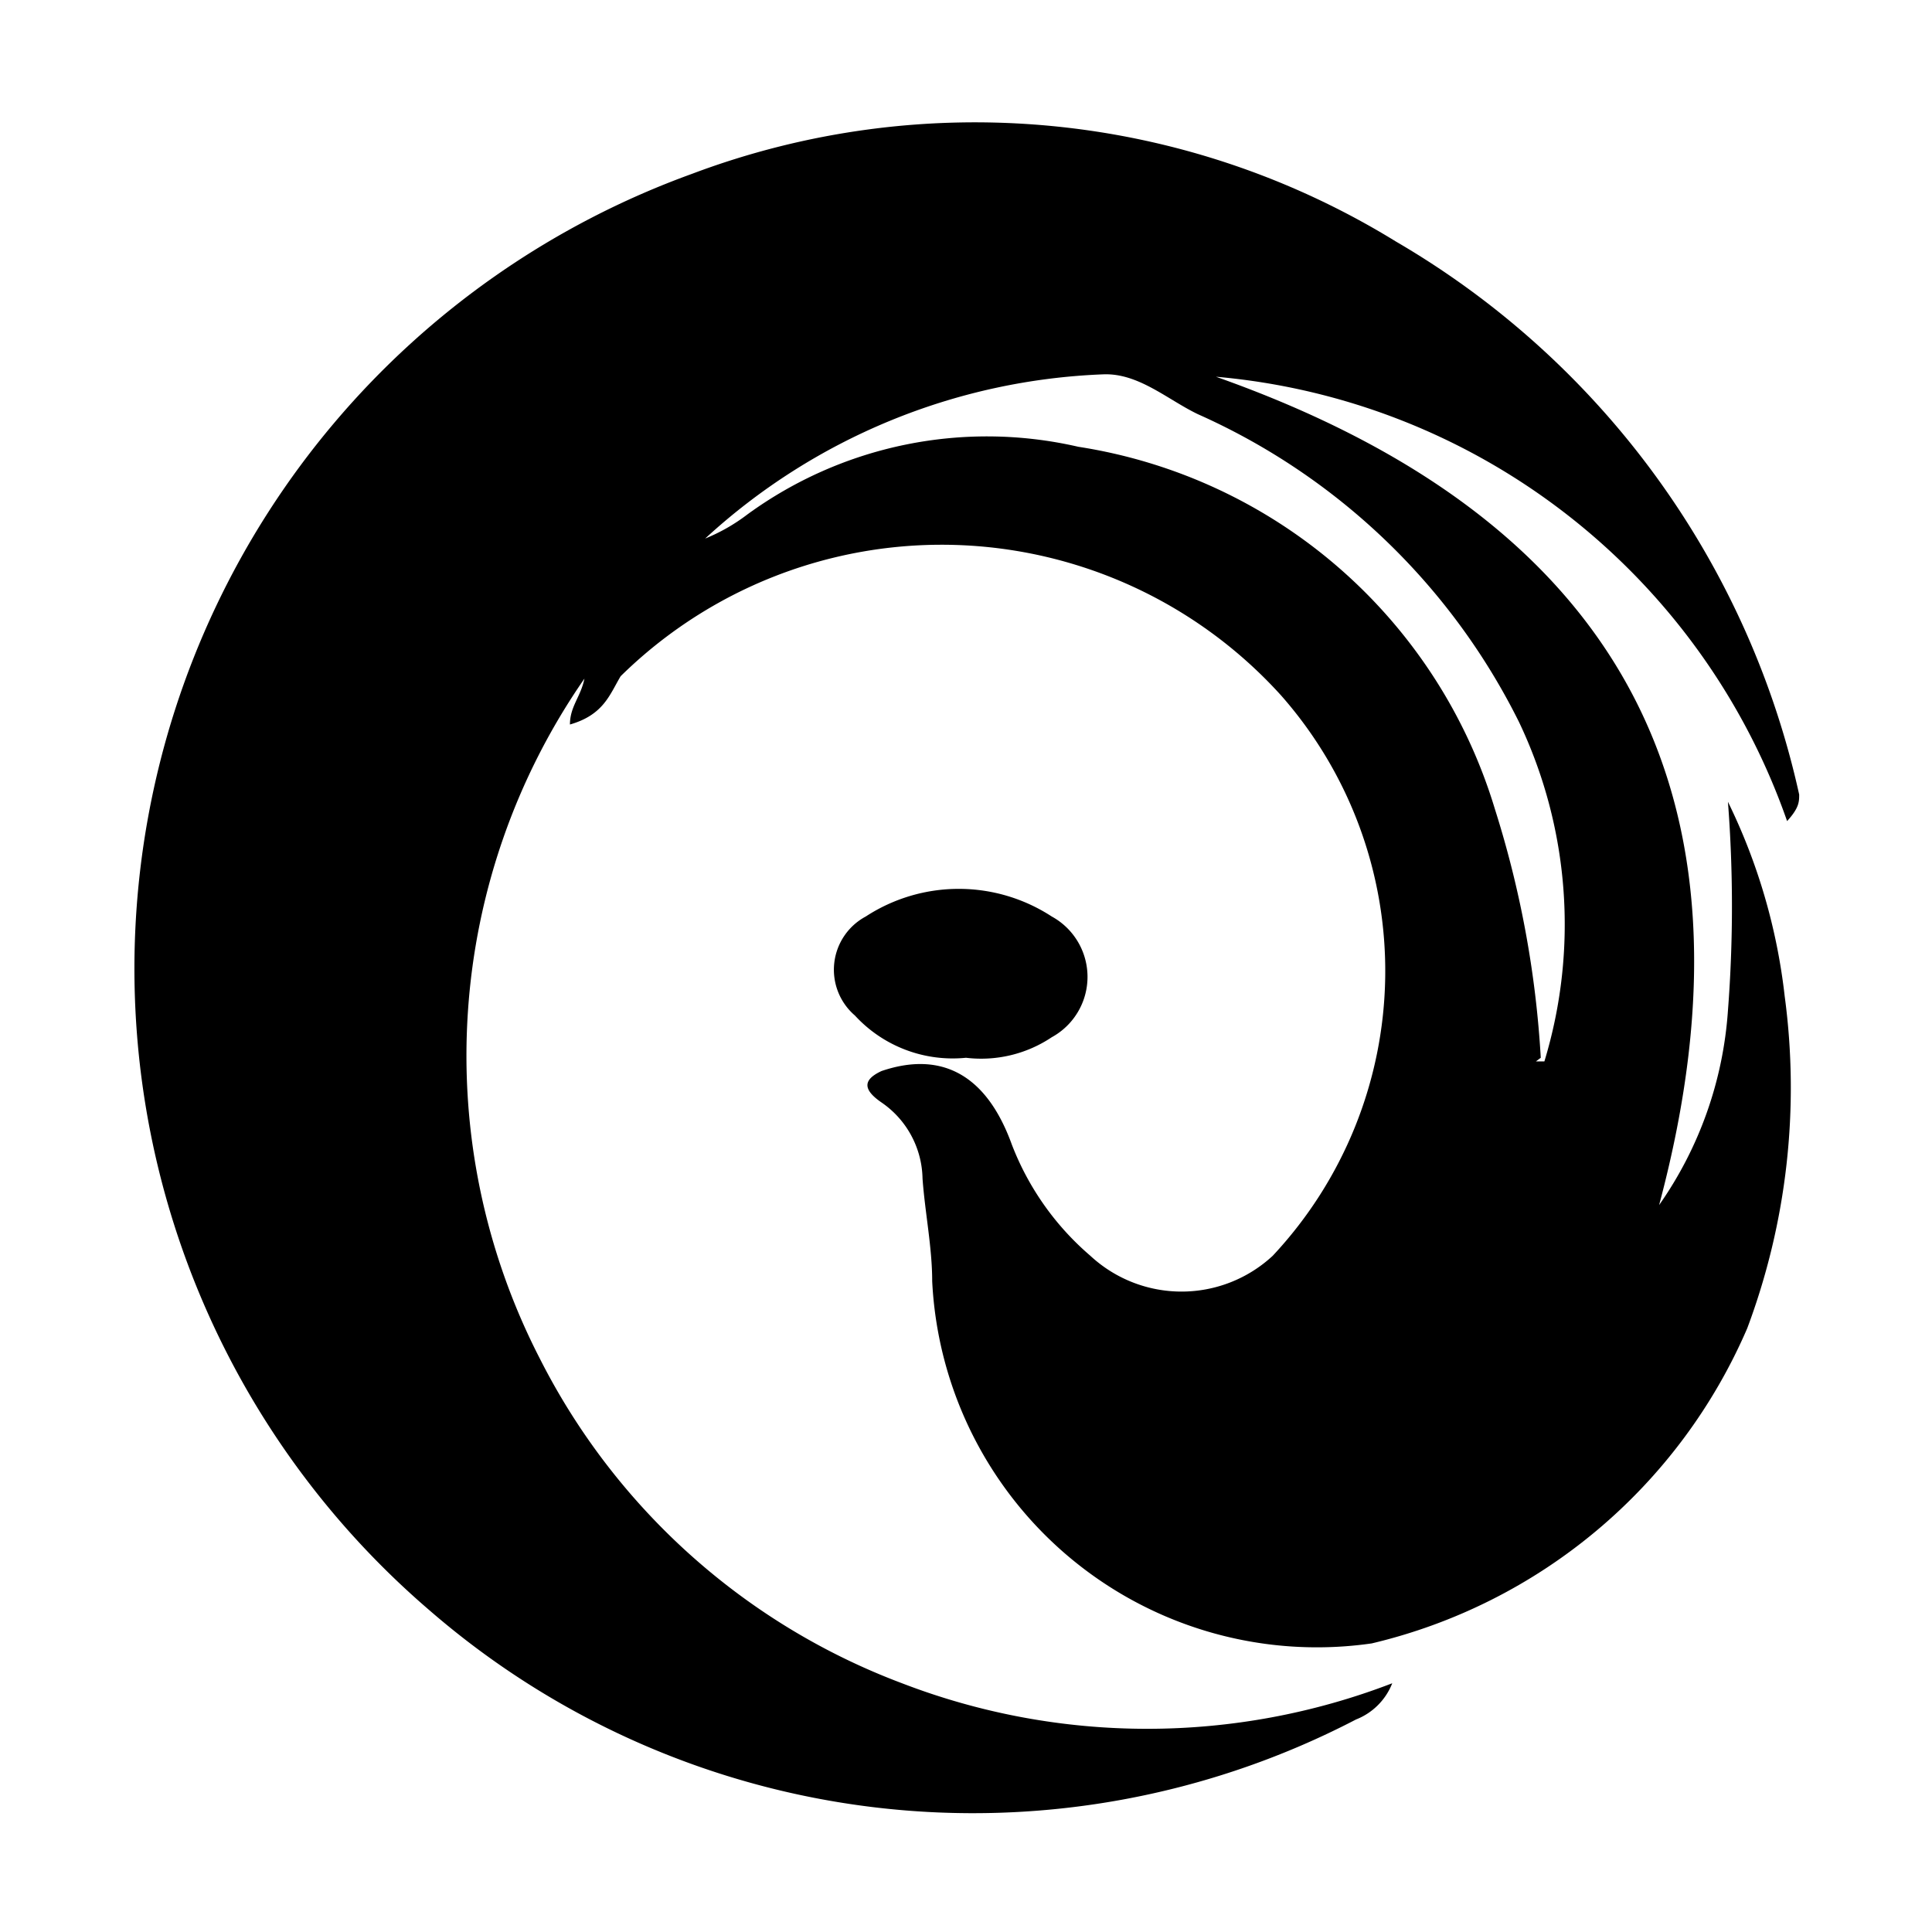 <svg xmlns="http://www.w3.org/2000/svg" viewBox="0 0 16 16"><title>cometbird</title><path d="M4.72,6c0-.15.09-.23.12-.38a5.48,5.48,0,0,0-.37,5.63,5.55,5.55,0,0,0,3,2.69,5.65,5.65,0,0,0,4.06,0,.53.53,0,0,1-.3.3,6.87,6.87,0,0,1-7.68-.91A7,7,0,0,1,5.73,1.44,6.65,6.65,0,0,1,11.56,2,7.06,7.06,0,0,1,14.9,6.58c0,.06,0,.11-.1.22a5.52,5.52,0,0,0-4.73-3.68c3.31,1.17,4.59,3.42,3.67,6.86a3.18,3.18,0,0,0,.57-1.61,11.27,11.27,0,0,0,0-1.73,4.91,4.91,0,0,1,.47,1.61A5.68,5.68,0,0,1,14.47,11a4.52,4.52,0,0,1-3.11,2.61,3.19,3.19,0,0,1-3.64-3c0-.28-.06-.57-.08-.85a.78.78,0,0,0-.34-.63c-.16-.11-.15-.19,0-.26.47-.16.86,0,1.08.61a2.3,2.3,0,0,0,.65.92,1.11,1.11,0,0,0,1.51,0,3.45,3.45,0,0,0,.07-4.64,3.79,3.79,0,0,0-5.47-.16C5.05,5.75,5,5.92,4.72,6Zm8,2.79s.07,0,.07,0a3.9,3.9,0,0,0-.21-2.81A5.44,5.44,0,0,0,9.92,3.43c-.25-.12-.49-.34-.78-.33a5.16,5.16,0,0,0-3.3,1.36,1.51,1.51,0,0,0,.35-.2,3.37,3.37,0,0,1,2.74-.56,4.29,4.29,0,0,1,3.45,3A8.4,8.4,0,0,1,12.76,8.76Z"/><path d="M8,8.76a1.1,1.1,0,0,1-.92-.35.5.5,0,0,1,.09-.82,1.41,1.41,0,0,1,1.54,0,.57.57,0,0,1,0,1A1.05,1.05,0,0,1,8,8.76Z"/></svg>
